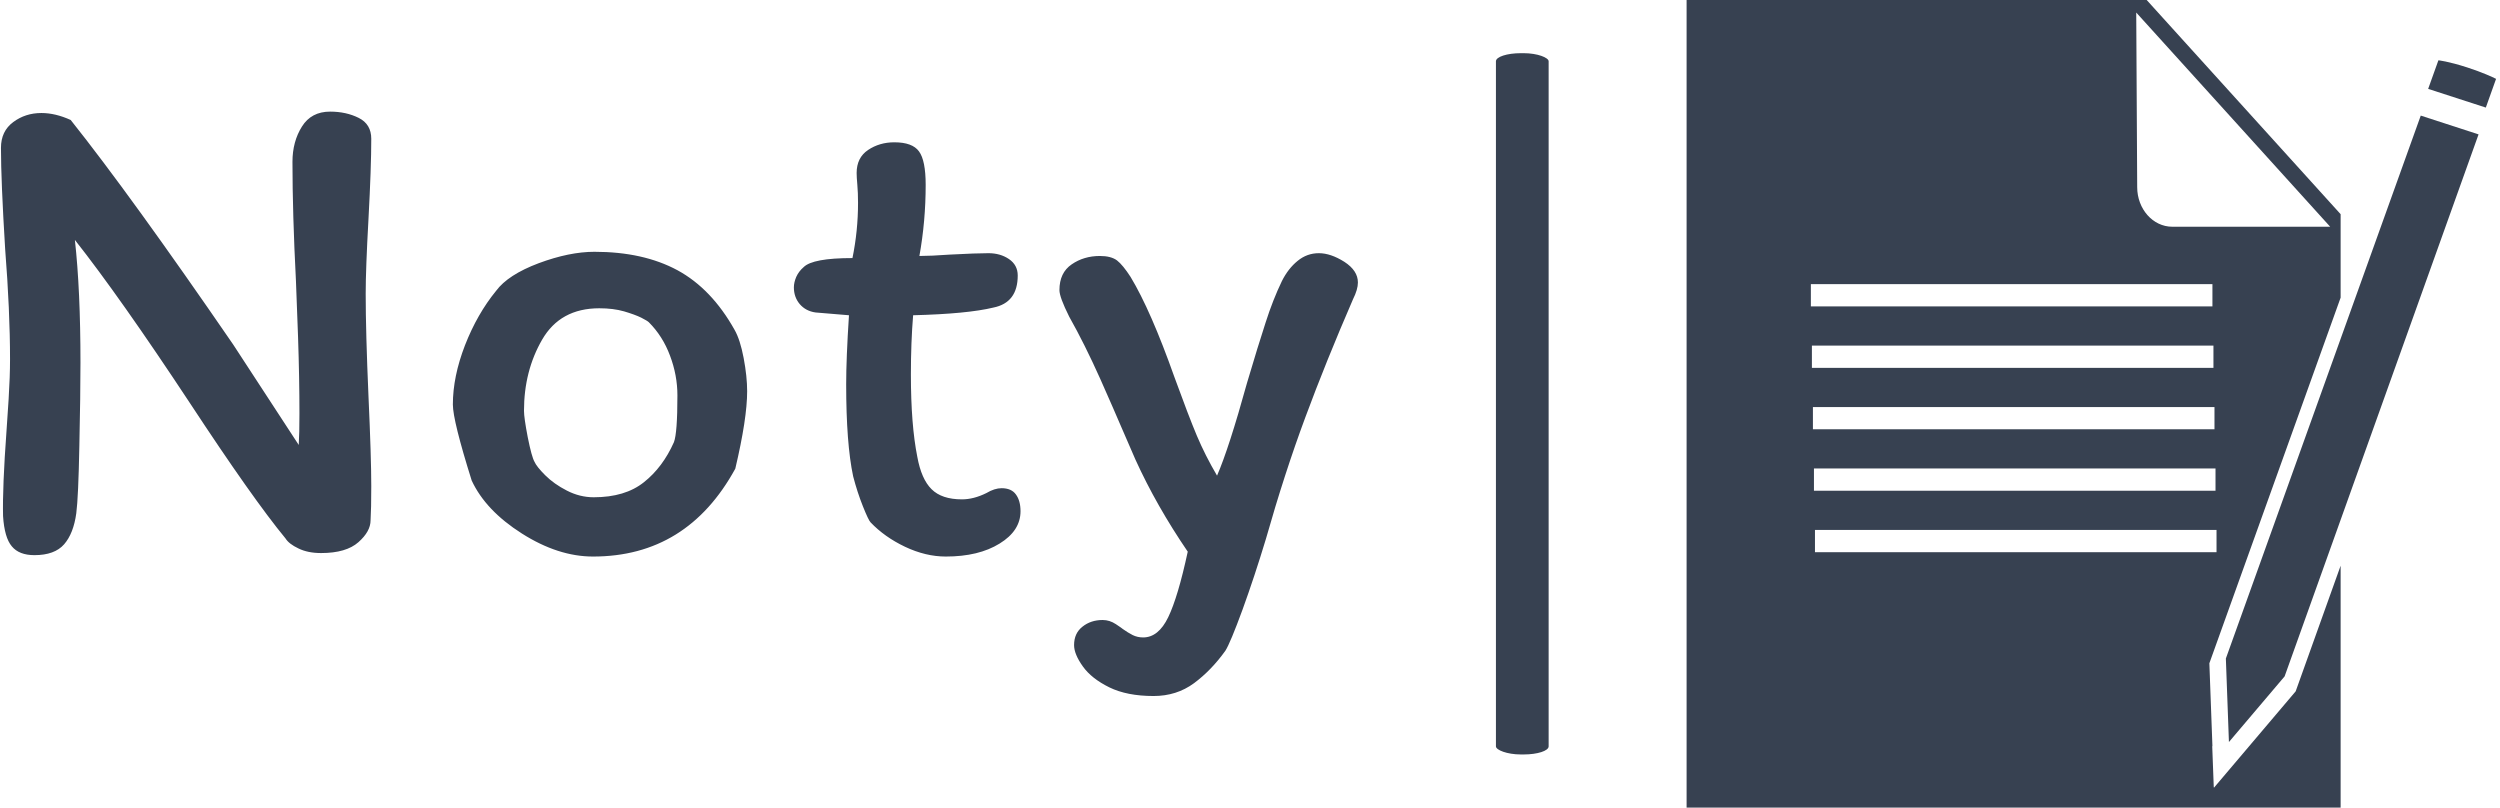 <svg xmlns="http://www.w3.org/2000/svg" version="1.1" xmlns:xlink="http://www.w3.org/1999/xlink" xmlns:svgjs="http://svgjs.dev/svgjs" width="1000" height="323" viewBox="0 0 1000 323"><g transform="matrix(1,0,0,1,-0.606,0.026)"><svg viewBox="0 0 396 128" data-background-color="#ffbe79" preserveAspectRatio="xMidYMid meet" height="323" width="1000" xmlns="http://www.w3.org/2000/svg" xmlns:xlink="http://www.w3.org/1999/xlink"><g id="tight-bounds" transform="matrix(1,0,0,1,0.24,-0.01)"><svg viewBox="0 0 395.52 128.021" height="128.021" width="395.52"><g><svg viewBox="0 0 727.219 235.384" height="128.021" width="395.52"><g><rect width="15.36" height="204.386" x="435.729" y="15.499" fill="#374151" opacity="1" stroke-width="0" stroke="transparent" fill-opacity="1" class="rect-o-0" data-fill-palette-color="primary" rx="1%" id="o-0" data-palette-color="#374151"></rect></g><g transform="matrix(1,0,0,1,0,32.531)"><svg viewBox="0 0 395.52 170.322" height="170.322" width="395.52"><g id="textblocktransform"><svg viewBox="0 0 395.52 170.322" height="170.322" width="395.52" id="textblock"><g><svg viewBox="0 0 395.52 170.322" height="170.322" width="395.52"><g transform="matrix(1,0,0,1,0,0)"><svg width="395.52" viewBox="3.6 -31.7 97.29 41.9" height="170.322" data-palette-color="#374151"><path d="M24.5-28.1Q24.5-29.55 25.18-30.63 25.85-31.7 27.2-31.7L27.2-31.7Q28.35-31.7 29.25-31.25 30.15-30.8 30.15-29.75L30.15-29.75Q30.15-27.7 29.95-24L29.95-24Q29.75-20.4 29.75-18.65L29.75-18.65Q29.75-15.9 29.95-11.3L29.95-11.3Q30.15-6.9 30.15-4.85L30.15-4.85Q30.15-3.2 30.1-2.4L30.1-2.4Q30.1-1.6 29.23-0.83 28.35-0.05 26.55-0.05L26.55-0.05Q25.6-0.05 24.93-0.38 24.25-0.7 24-1.1L24-1.1Q21.65-3.95 17.15-10.8L17.15-10.8Q12.1-18.45 8.9-22.5L8.9-22.5Q9.3-18.9 9.3-13.7L9.3-13.7Q9.3-11.4 9.22-7.73 9.15-4.05 9-2.9L9-2.9Q8.8-1.45 8.13-0.68 7.45 0.1 6 0.1L6 0.1Q4.9 0.1 4.38-0.53 3.85-1.15 3.75-2.7L3.75-2.7Q3.7-4.75 4-8.85L4-8.85Q4.05-9.5 4.15-11.1 4.25-12.7 4.25-13.95L4.25-13.95Q4.25-17.4 3.9-21.85L3.9-21.85Q3.6-26.75 3.6-29.1L3.6-29.1Q3.6-30.3 4.48-30.95 5.35-31.6 6.5-31.6L6.5-31.6Q7.5-31.6 8.6-31.1L8.6-31.1Q12.9-25.7 20.25-15L20.25-15 24.95-7.8Q25-8.6 25-10.05L25-10.05Q25-12.6 24.9-15.55 24.8-18.5 24.75-19.55L24.75-19.55Q24.5-24.4 24.5-28.1L24.5-28.1ZM56.2-16.05Q56.6-15.35 56.85-14.03 57.1-12.7 57.1-11.65L57.1-11.65Q57.1-9.7 56.25-6.1L56.25-6.1Q52.8 0.2 46.05 0.2L46.05 0.2Q43.55 0.2 40.95-1.45 38.35-3.1 37.35-5.25L37.35-5.25Q36-9.55 36-10.7L36-10.7Q36-12.7 36.87-14.95 37.75-17.2 39.1-18.85L39.1-18.85Q39.95-20 42.15-20.83 44.35-21.65 46.15-21.65L46.15-21.65Q49.65-21.65 52.1-20.33 54.55-19 56.2-16.05L56.2-16.05ZM51.85-8Q52.1-8.65 52.1-11.35L52.1-11.35Q52.1-12.8 51.57-14.2 51.05-15.6 50.05-16.6L50.05-16.6Q49.95-16.7 49.5-16.93 49.05-17.15 48.27-17.38 47.5-17.6 46.5-17.6L46.5-17.6Q43.7-17.6 42.4-15.35 41.1-13.1 41.1-10.25L41.1-10.25Q41.1-9.75 41.37-8.35 41.65-6.95 41.85-6.6L41.85-6.6Q42-6.25 42.62-5.63 43.25-5 44.17-4.53 45.1-4.05 46.1-4.05L46.1-4.05Q48.35-4.05 49.7-5.13 51.05-6.2 51.85-8L51.85-8ZM64.4-17.1L62-17.3Q61.3-17.4 60.87-17.9 60.45-18.4 60.45-19.1L60.45-19.1Q60.45-19.45 60.62-19.85 60.8-20.25 61.15-20.55L61.15-20.55Q61.8-21.2 64.65-21.2L64.65-21.2Q65.05-23.15 65.05-25.15L65.05-25.15Q65.05-25.9 65-26.45 64.95-27 64.95-27.3L64.95-27.3Q64.95-28.4 65.77-28.95 66.59-29.5 67.65-29.5L67.65-29.5Q68.95-29.5 69.42-28.85 69.9-28.2 69.9-26.45L69.9-26.45Q69.9-23.85 69.45-21.35L69.45-21.35Q70.25-21.35 71.65-21.45L71.65-21.45Q73.55-21.55 74.4-21.55L74.4-21.55Q75.25-21.55 75.87-21.13 76.5-20.7 76.5-19.95L76.5-19.95Q76.5-18 74.75-17.65L74.75-17.65Q72.9-17.2 69-17.1L69-17.1Q68.84-15.15 68.84-12.85L68.84-12.85Q68.84-9.25 69.3-6.95L69.3-6.95Q69.59-5.35 70.32-4.63 71.05-3.9 72.5-3.9L72.5-3.9Q73.34-3.9 74.25-4.35L74.25-4.35Q74.84-4.7 75.34-4.7L75.34-4.7Q76.05-4.7 76.37-4.25 76.7-3.8 76.7-3.05L76.7-3.05Q76.7-1.65 75.2-0.73 73.7 0.2 71.34 0.2L71.34 0.2Q69.9 0.2 68.42-0.5 66.95-1.2 65.95-2.25L65.95-2.25Q65.8-2.4 65.4-3.4 65-4.4 64.7-5.55L64.7-5.55Q64.2-7.9 64.2-12.15L64.2-12.15Q64.2-14 64.4-17.1L64.4-17.1ZM86.24 10.2Q84.34 10.2 83.07 9.58 81.79 8.95 81.17 8.08 80.54 7.2 80.54 6.55L80.54 6.55Q80.54 5.7 81.14 5.23 81.74 4.75 82.59 4.75L82.59 4.75Q83.09 4.75 83.54 5.05 83.99 5.35 84.04 5.4L84.04 5.4Q84.39 5.65 84.74 5.83 85.09 6 85.49 6L85.49 6Q86.59 6 87.29 4.55 87.99 3.1 88.69-0.15L88.69-0.15Q86.44-3.45 84.94-6.75L84.94-6.75 83.79-9.4Q83.54-10 82.42-12.53 81.29-15.05 80.19-17L80.19-17Q79.49-18.4 79.49-18.9L79.49-18.9Q79.49-20.15 80.37-20.75 81.24-21.35 82.39-21.35L82.39-21.35Q83.19-21.35 83.62-21.03 84.04-20.7 84.59-19.85L84.59-19.85Q86.04-17.45 87.74-12.65L87.74-12.65Q88.74-9.9 89.34-8.47 89.94-7.05 90.79-5.6L90.79-5.6Q91.64-7.55 92.94-12.25L92.94-12.25Q93.74-14.95 94.27-16.57 94.79-18.2 95.44-19.55L95.44-19.55Q95.89-20.45 96.57-21 97.24-21.55 98.09-21.55L98.09-21.55Q98.94-21.55 99.92-20.93 100.89-20.3 100.89-19.45L100.89-19.45Q100.89-18.95 100.54-18.25L100.54-18.25Q98.59-13.75 97.12-9.78 95.64-5.8 94.29-1.05L94.29-1.05Q93.49 1.6 92.62 4 91.74 6.4 91.39 6.95L91.39 6.95Q90.39 8.35 89.14 9.28 87.89 10.2 86.24 10.2L86.24 10.2Z" opacity="1" transform="matrix(1,0,0,1,0,0)" fill="#374151" class="wordmark-text-0" data-fill-palette-color="primary" id="text-0"></path></svg></g></svg></g></svg></g></svg></g><g transform="matrix(1,0,0,1,491.297,0)"><svg viewBox="0 0 235.921 235.384" height="235.384" width="235.921"><g><svg xmlns="http://www.w3.org/2000/svg" xmlns:xlink="http://www.w3.org/1999/xlink" version="1.1" x="0" y="0" viewBox="1.496 1.549 47.009 46.902" enable-background="new 0 0 50 50" xml:space="preserve" height="235.384" width="235.921" class="icon-icon-0" data-fill-palette-color="accent" id="icon-0"><g fill="#374151" data-fill-palette-color="accent"><path fill="#374151" d="M32.121 47.295l-0.002-0.031-0.008 0.01-0.09-2.393c0.004 0.002 0.008 0.004 0.012 0.004l-0.178-4.818 7.623-21.234v-4.845L28.215 1.549H1.496v46.902h37.982v-14.05l-2.611 7.296L32.121 47.295zM38.871 14.716h-9.169c-1.125 0-2.038-1.028-2.038-2.3L27.608 2.277 38.871 14.716zM8.713 18.05h23.32v1.292H8.713V18.05zM8.773 21.618h23.319v1.293H8.773V21.618zM8.832 25.187h23.32v1.292H8.832V25.187zM8.892 28.756h23.32v1.293H8.892V28.756zM8.951 32.324h23.32v1.293H8.951V32.324z" data-fill-palette-color="accent"></path><polygon fill="#374151" points="32.813,39.791 32.991,44.641 36.225,40.828 47.488,9.353 44.131,8.262  " data-fill-palette-color="accent"></polygon><path fill="#374151" d="M46.836 5.467c-1.122-0.363-1.68-0.416-1.68-0.416L44.561 6.71l3.349 1.086 0.595-1.668C48.291 6.021 47.727 5.757 46.836 5.467z" data-fill-palette-color="accent"></path></g></svg></g></svg></g></svg></g><defs></defs></svg><rect width="395.52" height="128.021" fill="none" stroke="none" visibility="hidden"></rect></g></svg></g></svg>
